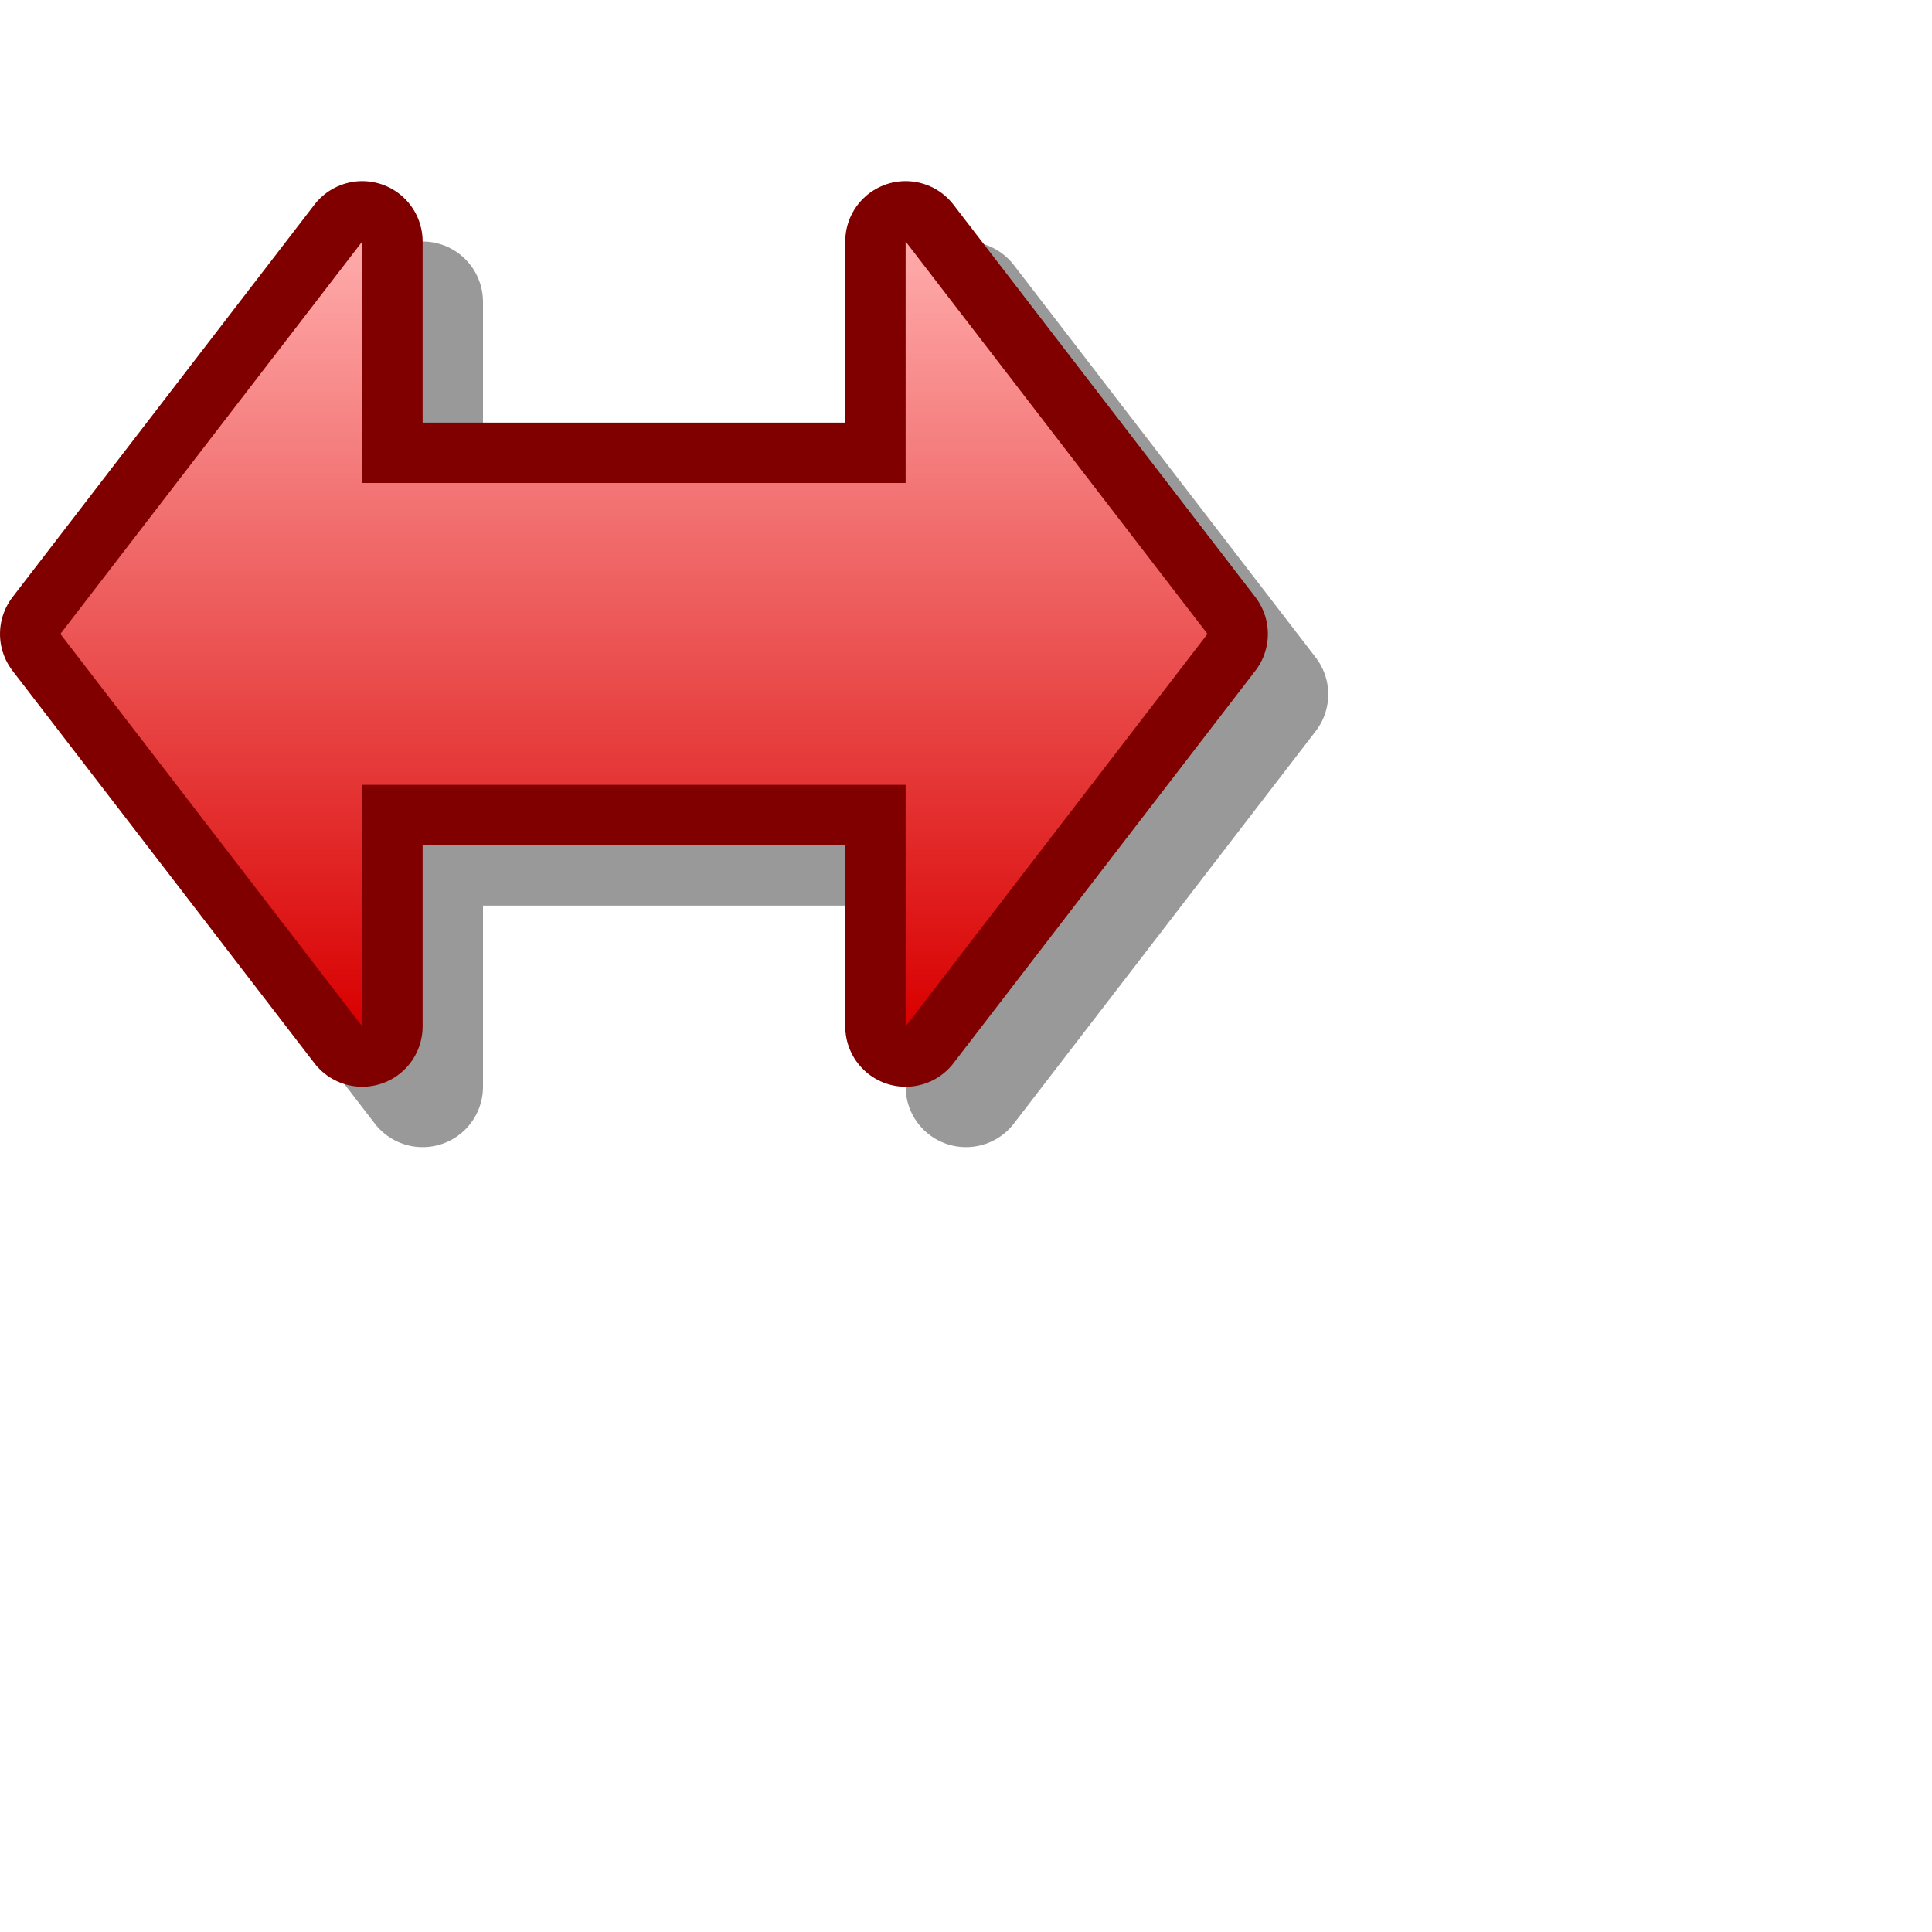 <?xml version="1.0" encoding="UTF-8" standalone="yes"?>
<svg version="1.1" width="64" height="64" color-interpolation="linearRGB"
     xmlns:svg="http://www.w3.org/2000/svg" xmlns="http://www.w3.org/2000/svg">
 <g>
  <path style="fill:none; stroke:#000000; stroke-opacity:0.4; stroke-width:4; stroke-linecap:round; stroke-linejoin:round"
        d="M30 8V16H12V8L2 21L12 34V26H30V34L40 21L30 8z"
        transform="matrix(1,0,0,1,2,2)"
  />
  <path style="fill:none; stroke:#800000; stroke-width:4; stroke-linecap:round; stroke-linejoin:round"
        d="M30 8V16H12V8L2 21L12 34V26H30V34L40 21L30 8z"
  />
  <linearGradient id="gradient0" gradientUnits="userSpaceOnUse" x1="128" y1="8" x2="128" y2="34">
   <stop offset="0" stop-color="#ffabab"/>
   <stop offset="1" stop-color="#d90000"/>
  </linearGradient>
  <path style="fill:url(#gradient0)"
        d="M30 8V16H12V8L2 21L12 34V26H30V34L40 21L30 8z"
  />
 </g>
</svg>
